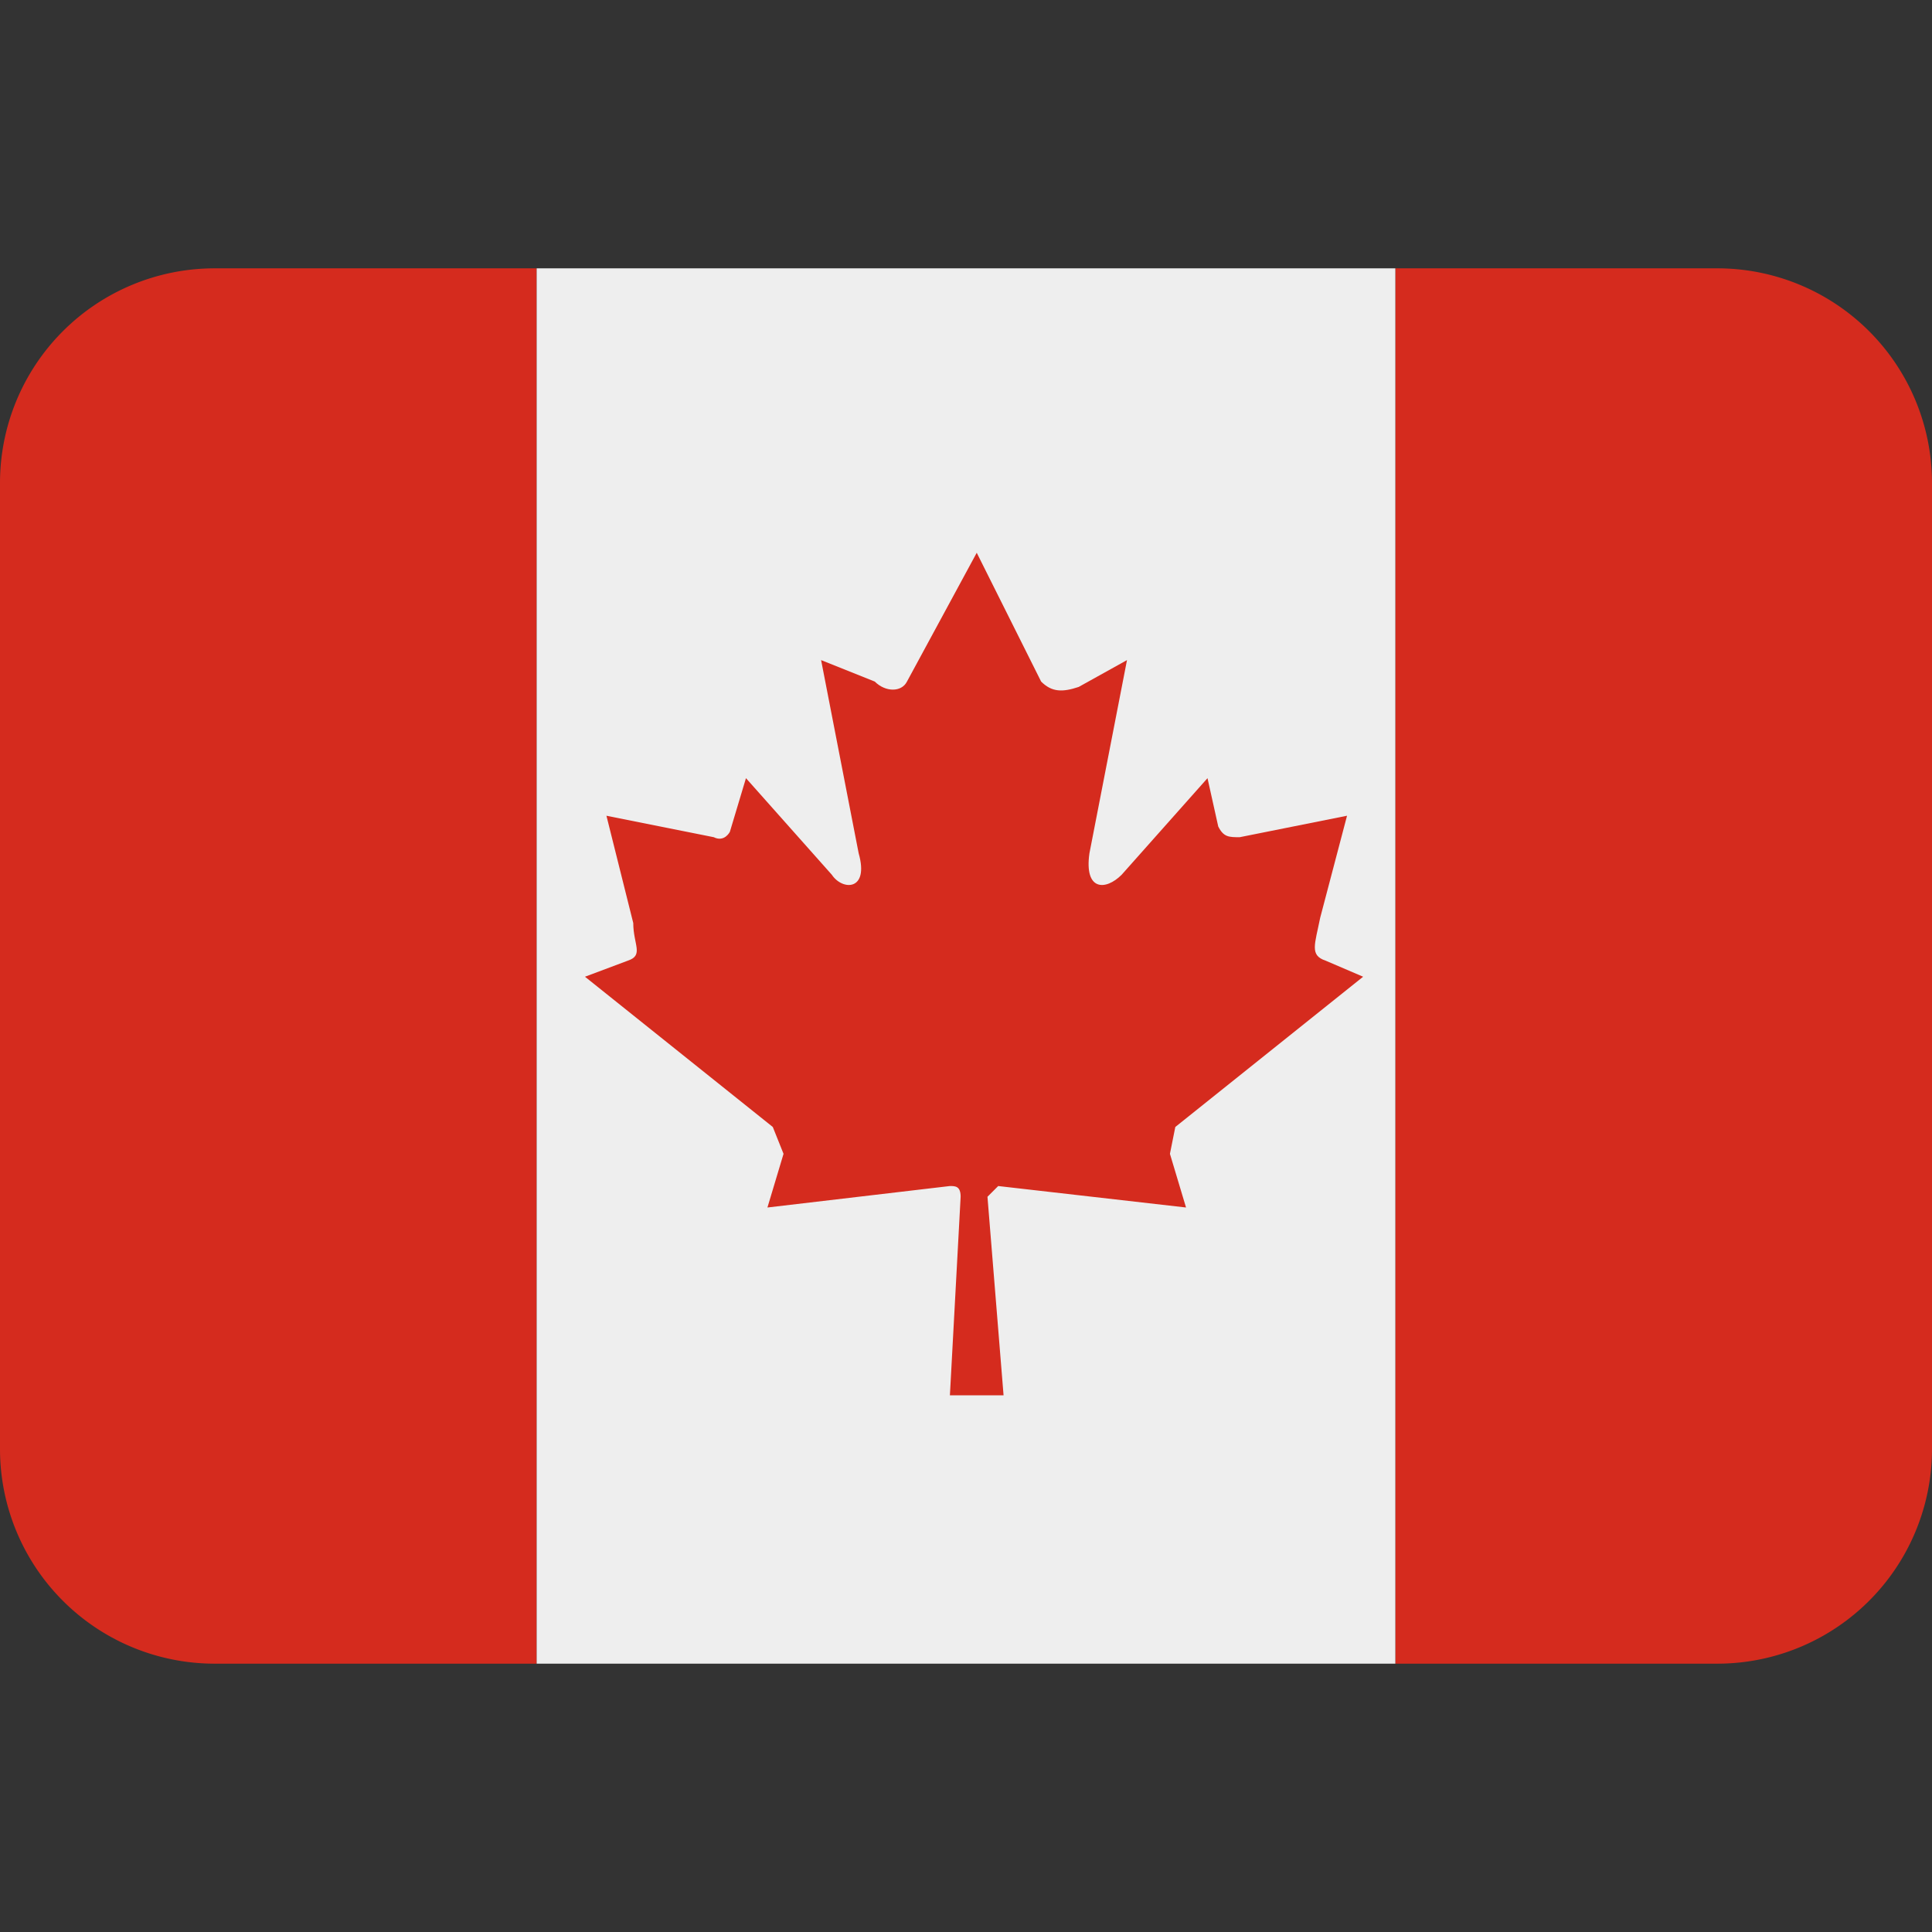 <svg xmlns="http://www.w3.org/2000/svg" viewBox="0 0 36 36"><rect x="0" y="0" width="36" height="36" fill="#333333" stroke="none"/><path fill="#D52B1E" d="M4 5a4 4 0 0 0-4 4v18a4 4 0 0 0 4 4h6V5H4zm28 0h-6v26h6a4 4 0 0 0 4-4V9a4 4 0 0 0-4-4z"/><path fill="#EEE" d="M10 5h16v26H10z"/><path fill="#D52B1E" d="M18.6 22.1l3.5.4-.3-1 .1-.5 3.5-2.8-.7-.3c-.3-.1-.2-.3-.1-.8l.5-1.9-2 .4c-.2 0-.3 0-.4-.2l-.2-.9-1.6 1.8c-.3.3-.7.3-.6-.4l.7-3.6-.9.5c-.3.1-.5.1-.7-.1l-1.2-2.4-1.3 2.4c-.1.2-.4.2-.6 0l-1-.4.7 3.6c.2.7-.3.7-.5.4l-1.6-1.8-.3 1s-.1.2-.3.1l-2-.4.5 2c0 .4.2.6-.1.7l-.8.3 3.5 2.8.2.5-.3 1 3.4-.4c.1 0 .2 0 .2.2l-.2 3.7h1l-.3-3.7.2-.2z"/></svg>